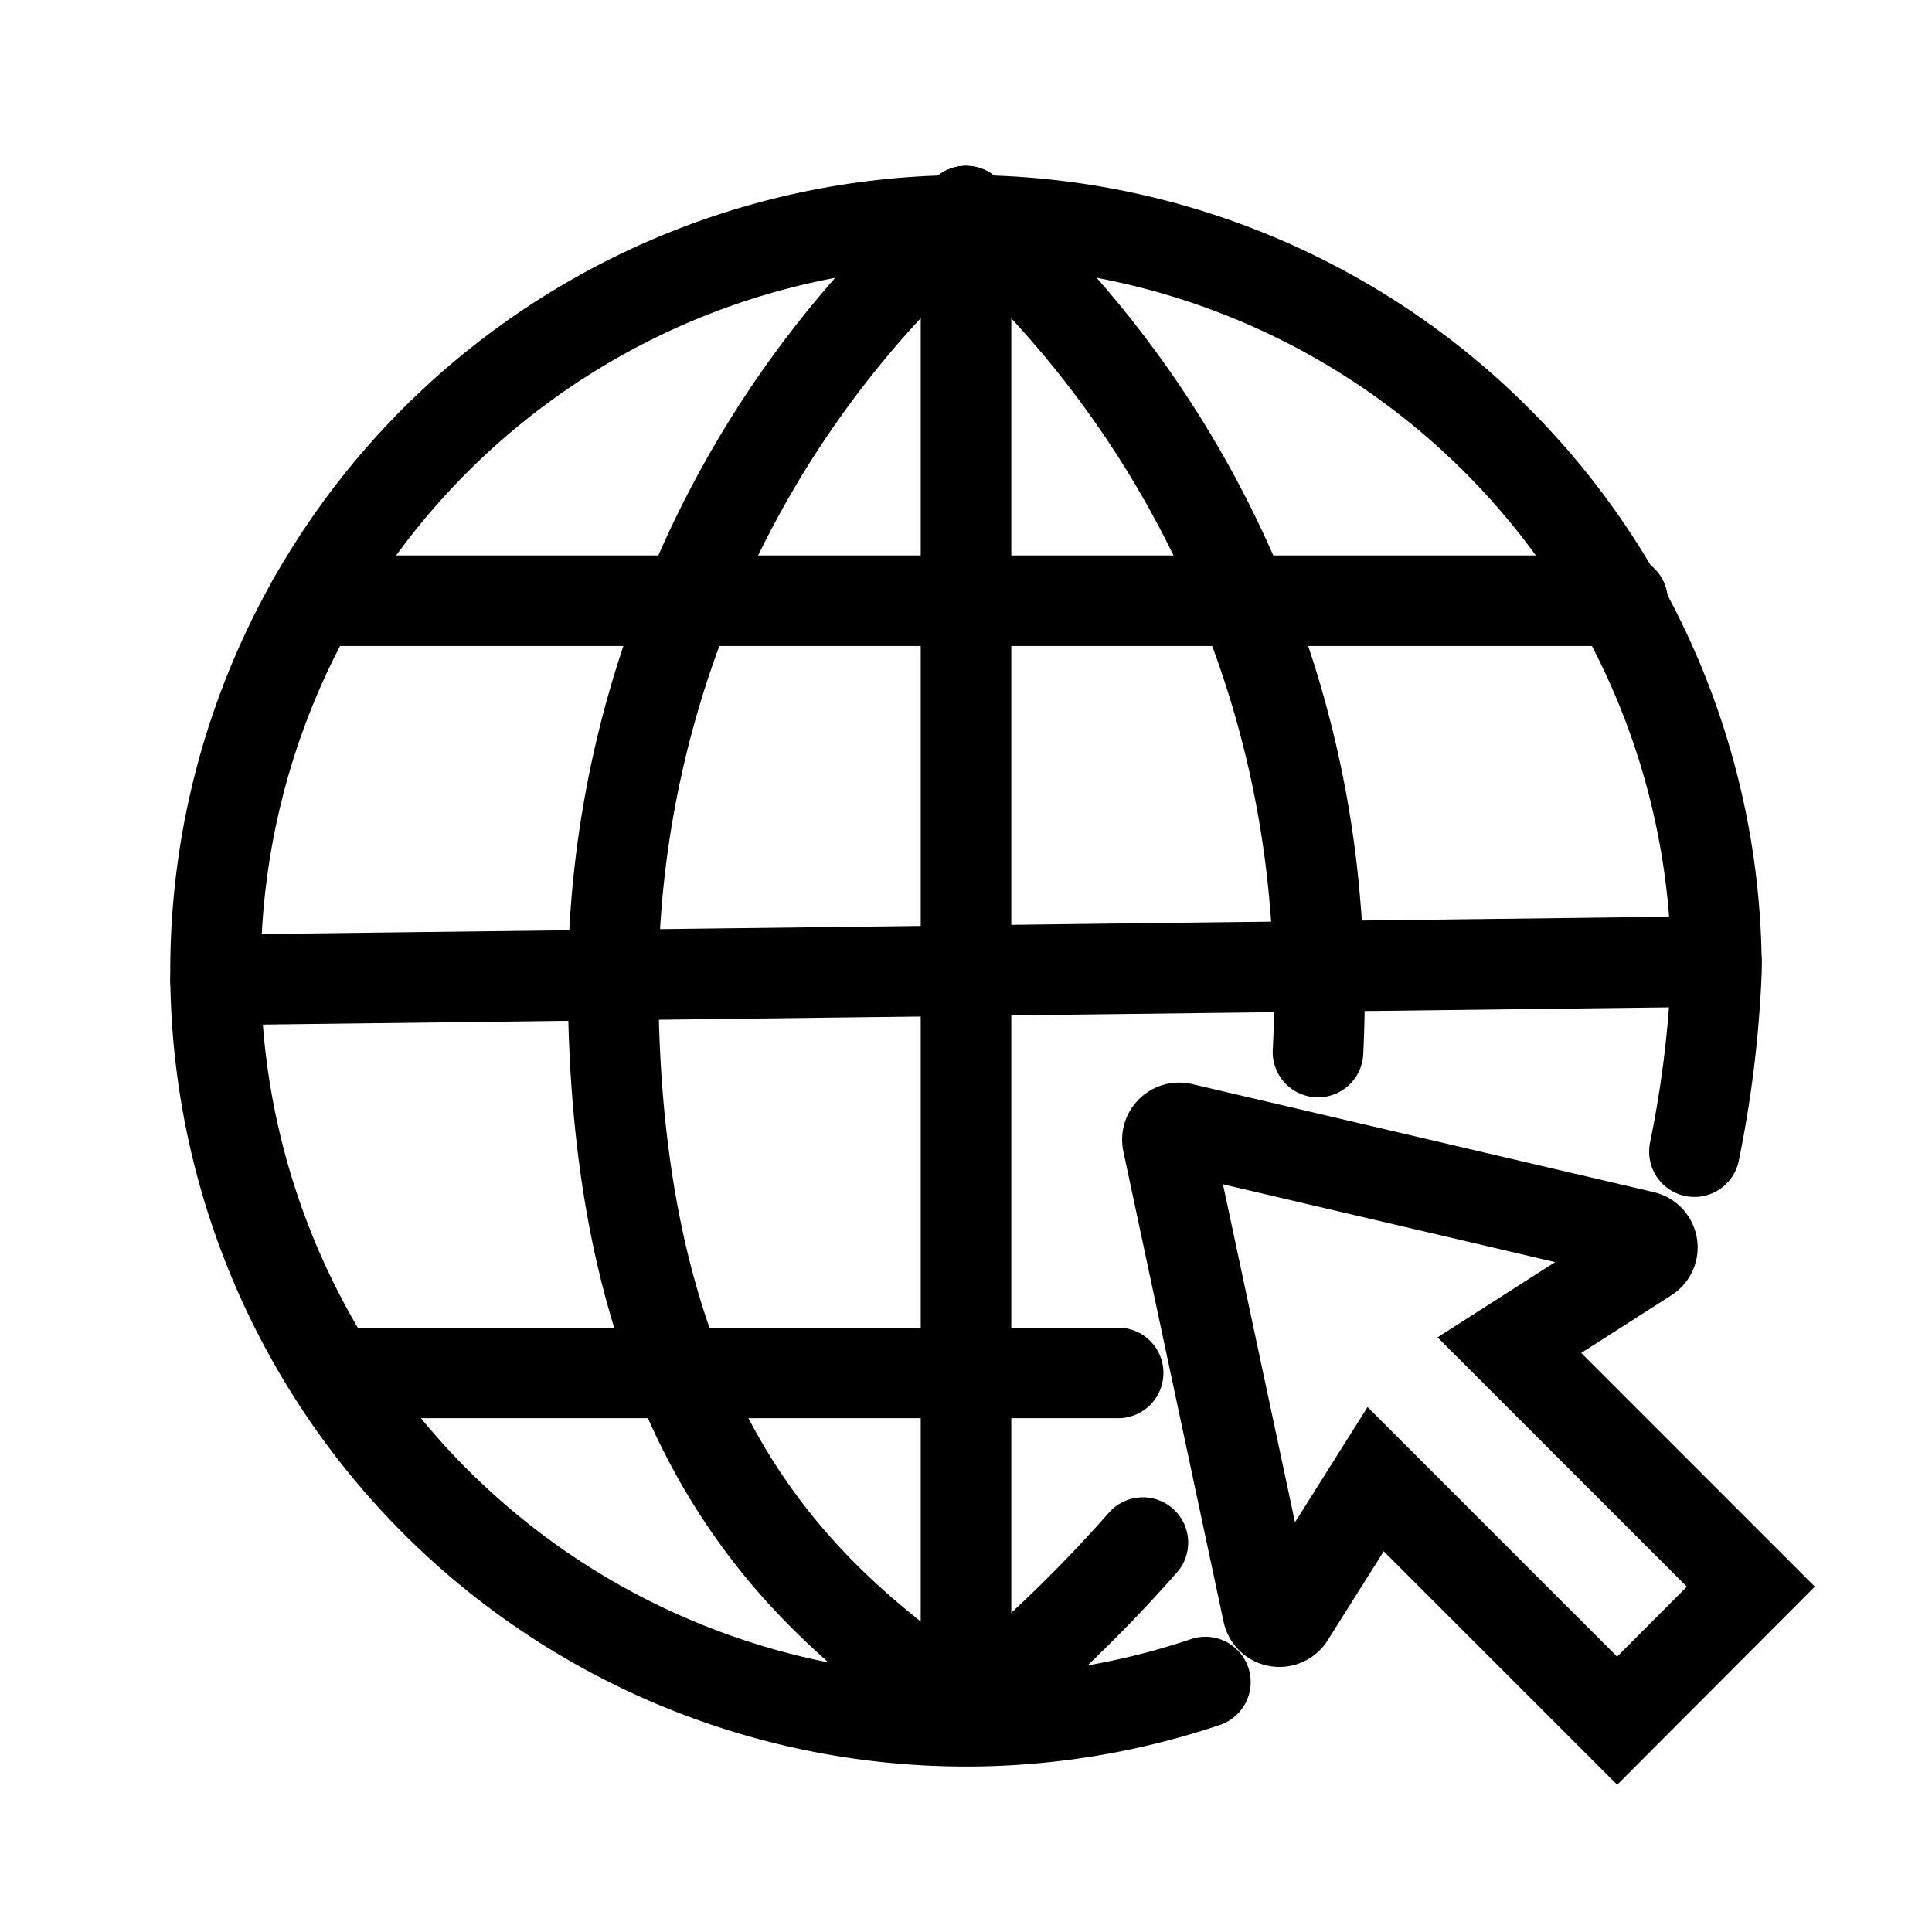 <svg width="800px" height="800px" viewBox="0 0 64 64" xmlns="http://www.w3.org/2000/svg"
    stroke-width="3" stroke="currentcolor" fill="none" stroke-linecap="round">
    <path d="M39.93,55.72A24.86,24.86,0,1,1,56.86,32.15a37.24,37.24,0,0,1-.73,6" />
    <path d="M37.86,51.1A47,47,0,0,1,32,56.7" />
    <path d="M32,7A34.14,34.14,0,0,1,43.57,30a34.07,34.07,0,0,1,.09,4.85" />
    <path d="M32,7A34.09,34.09,0,0,0,20.31,32.46c0,16.2,7.28,21,11.66,24.24" />
    <line x1="10.37" y1="19.9" x2="53.75" y2="19.9" />
    <line x1="32" y1="6.99" x2="32" y2="56.7" />
    <line x1="11.05" y1="45.48" x2="37.04" y2="45.48" />
    <line x1="7.14" y1="32.46" x2="56.86" y2="31.85" />
    <path
        d="M53.57,57,58,52.56l-8-8,4.55-2.91a.38.38,0,0,0-.12-.7L39.14,37.37a.39.39,0,0,0-.46.46L42,53.41a.39.39,0,0,0,.71.13L45.57,49Z" />
</svg>